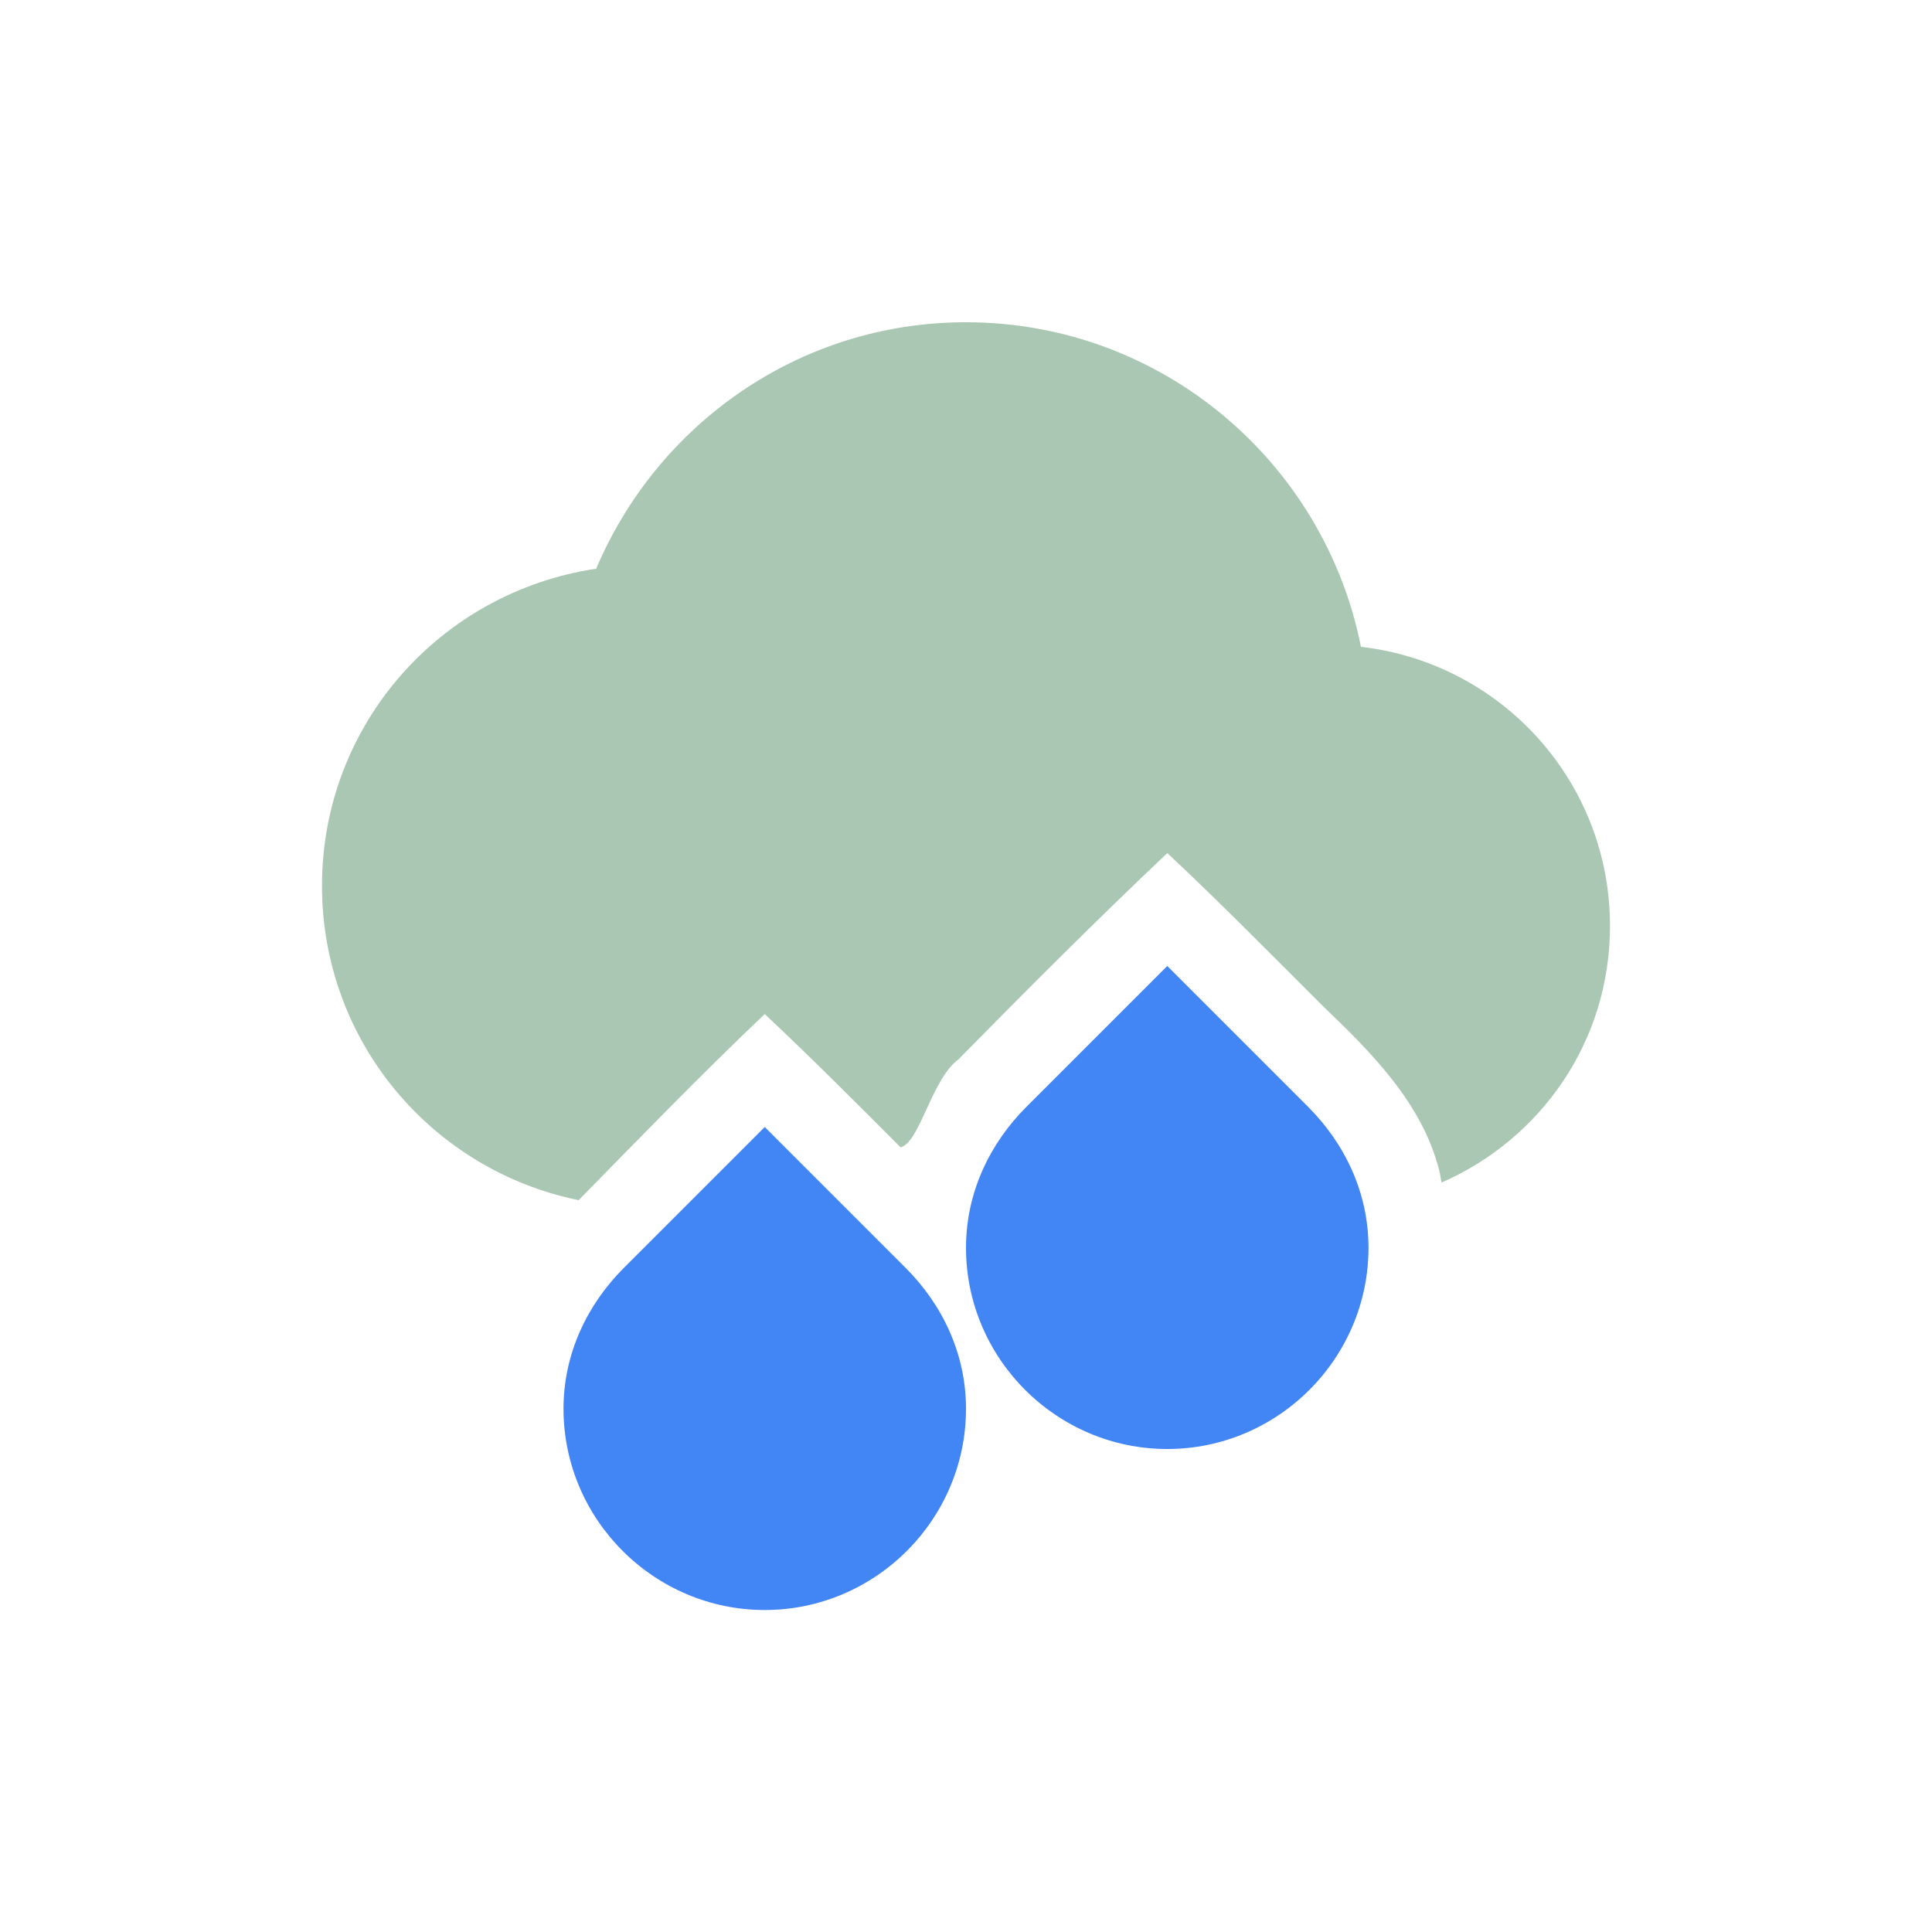 <svg xmlns="http://www.w3.org/2000/svg" width="24" height="24" version="1.1">
 <defs>
  <style id="current-color-scheme" type="text/css">
   .ColorScheme-Text { color:#aac7b3; } .ColorScheme-Highlight { color:#4285f4; } .ColorScheme-NeutralText { color:#ff9800; } .ColorScheme-PositiveText { color:#4caf50; } .ColorScheme-NegativeText { color:#f44336; }
  </style>
 </defs>
 <path style="fill:currentColor" class="ColorScheme-Text" d="m 12,4.003 c -2.071,0 -3.835,1.268 -4.594,3.062 C 5.478,7.352 4,8.996 4,11.003 c 0,1.933 1.365,3.533 3.188,3.906 0.764,-0.779 1.521,-1.561 2.312,-2.312 0.573,0.538 1.133,1.099 1.688,1.656 0.243,-0.069 0.383,-0.846 0.719,-1.094 0.854,-0.868 1.709,-1.725 2.594,-2.562 0.666,0.624 1.291,1.261 1.938,1.906 0.598,0.571 1.228,1.204 1.438,2.031 0.016,0.051 0.018,0.105 0.031,0.156 C 19.141,14.15 20,12.938 20,11.503 20,9.707 18.649,8.235 16.906,8.035 16.452,5.741 14.427,4.003 12,4.003 Z m 2.5,9.438 c -0.085,0.083 -0.165,0.167 -0.25,0.25 -0.397,0.416 -0.899,0.784 -1.125,1.312 l 2.781,0 c -0.026,-0.061 -0.057,-0.129 -0.094,-0.188 -0.373,-0.513 -0.879,-0.913 -1.312,-1.375 z"/>
 <path style="fill:currentColor" class="ColorScheme-Highlight" d="M 14.5,12 14.156,12.344 12.75,13.75 c -0.453,0.453 -0.75,1.063 -0.75,1.75 0,1.375 1.125,2.5 2.5,2.5 1.375,0 2.5,-1.125 2.5,-2.5 0,-0.687 -0.297,-1.297 -0.75,-1.75 l -1.406,-1.406 z m -5,2 L 9.156,14.344 7.75,15.75 c -0.453,0.453 -0.75,1.063 -0.75,1.75 0,1.375 1.125,2.5 2.5,2.5 1.375,0 2.5,-1.125 2.5,-2.5 0,-0.687 -0.297,-1.297 -0.75,-1.75 L 9.844,14.344 Z"/>
</svg>
